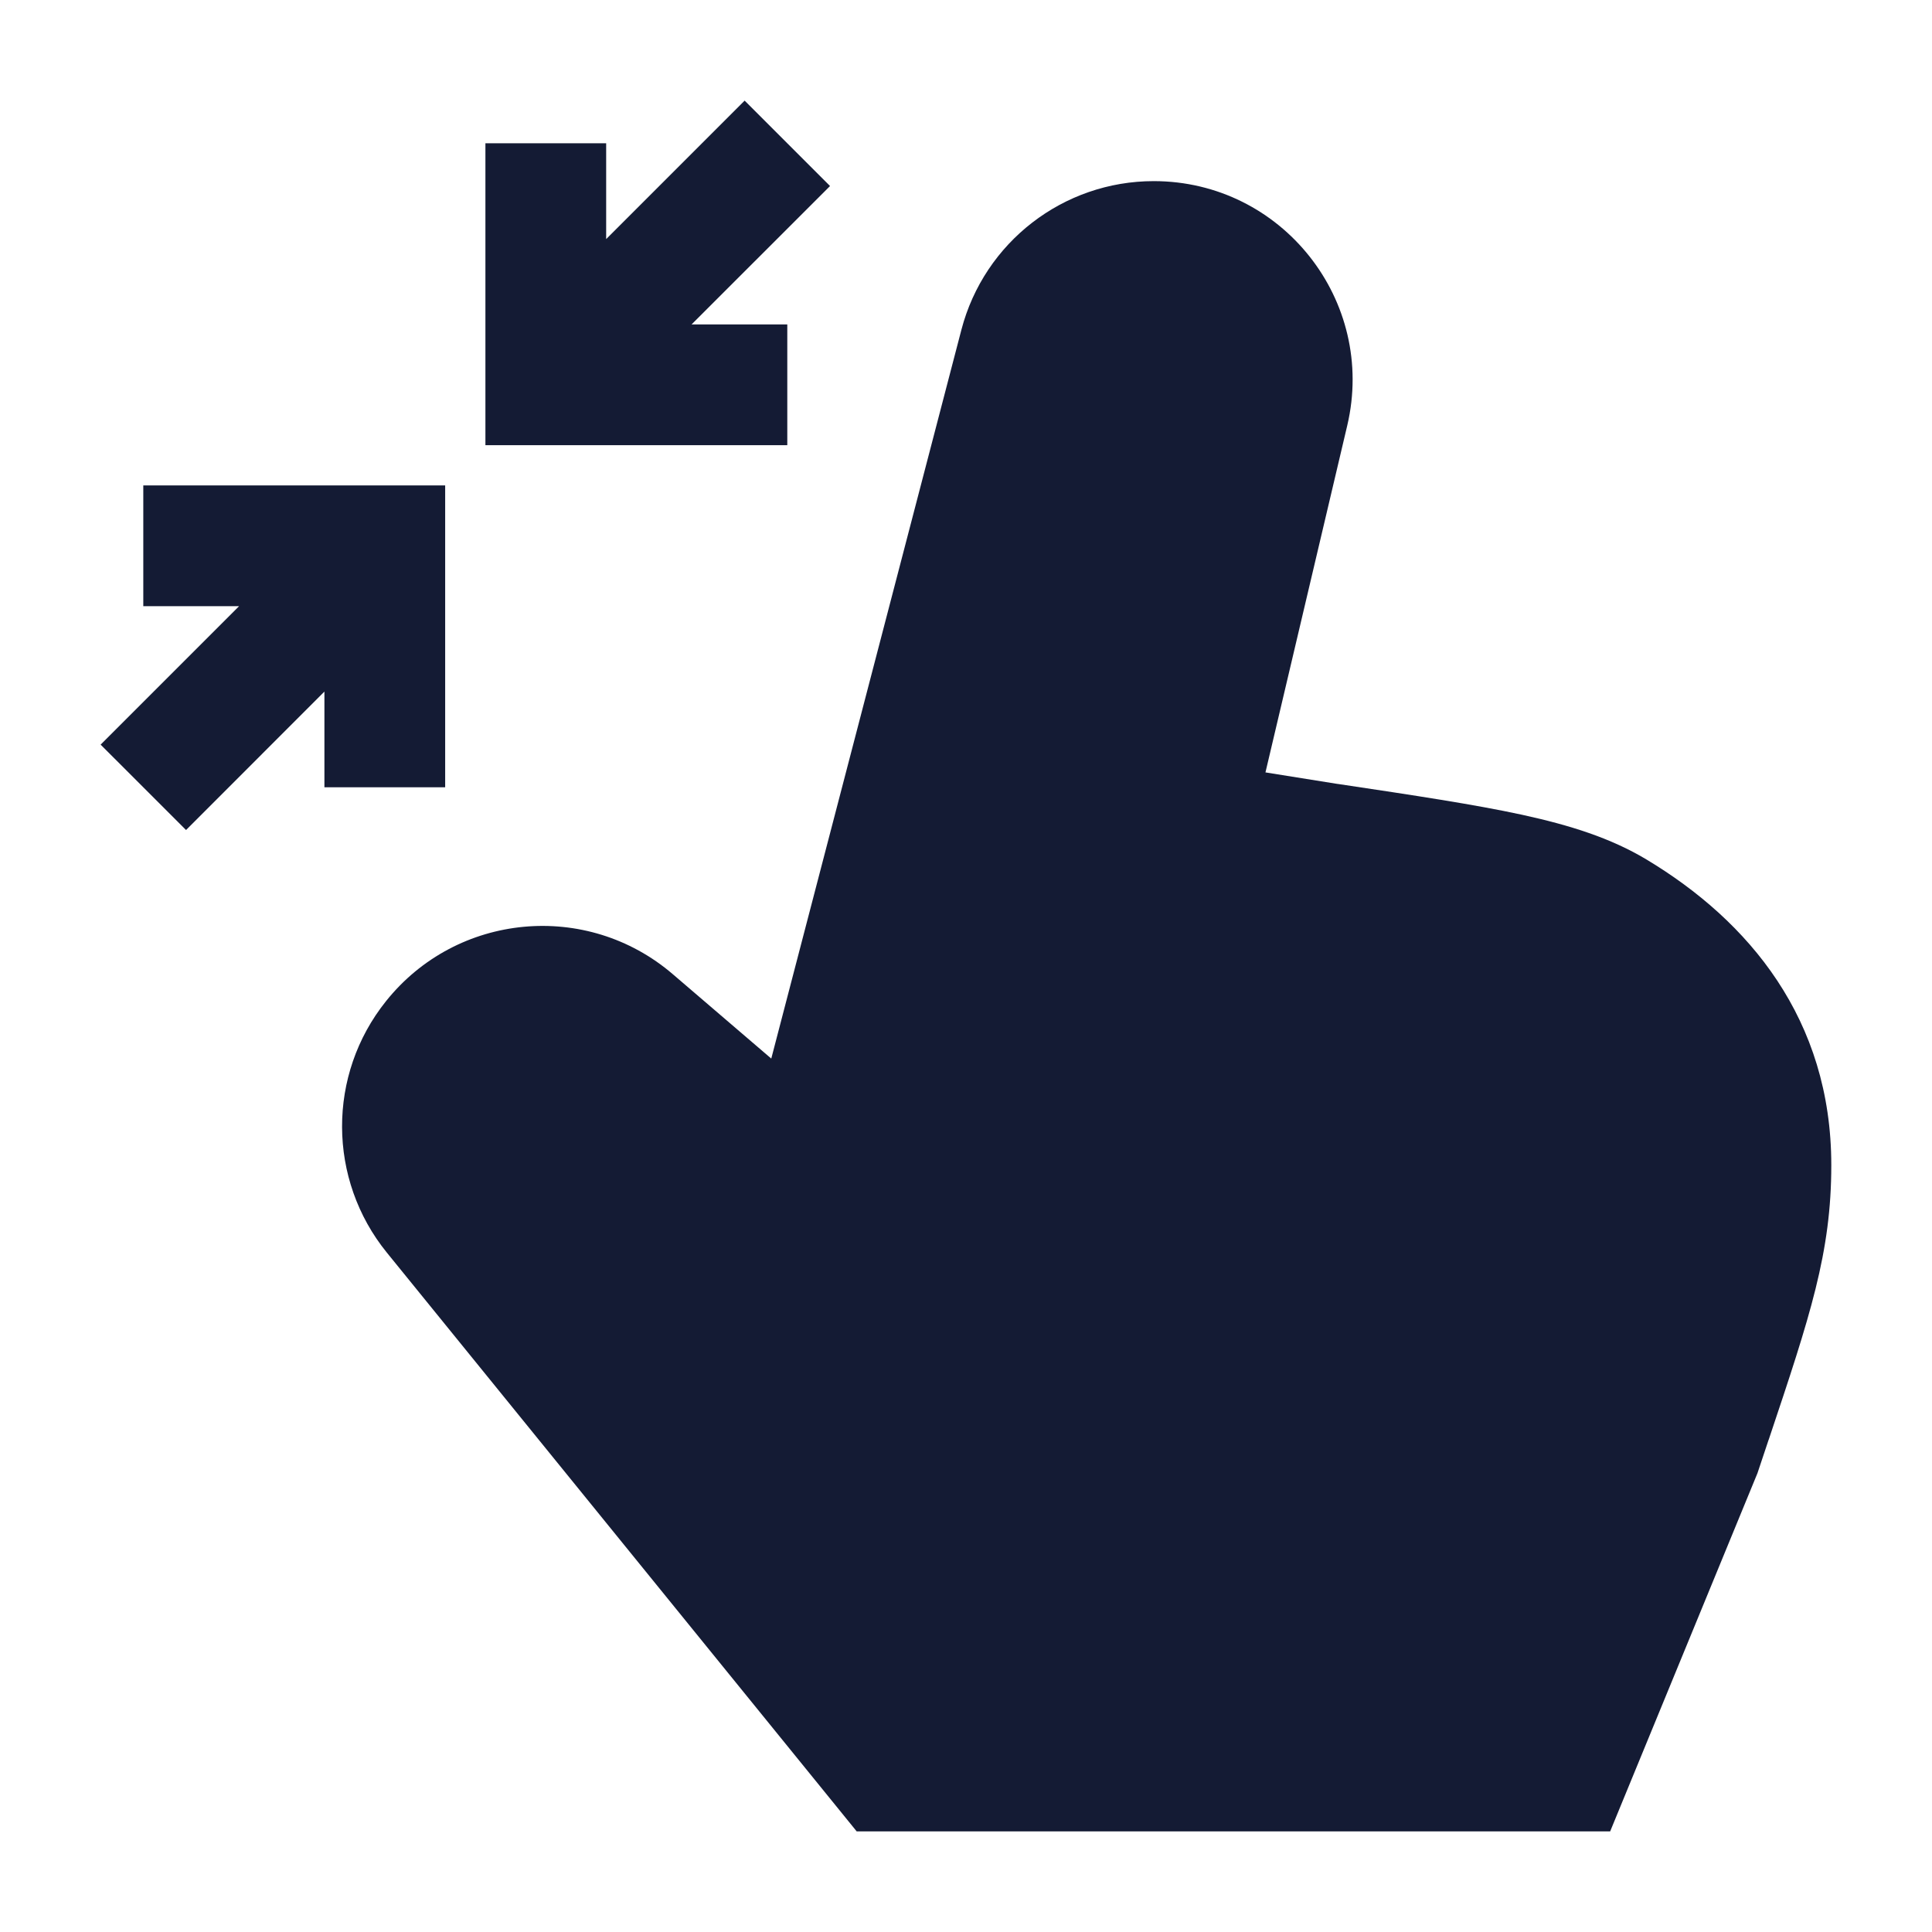 <svg width="24" height="24" viewBox="0 0 24 24" fill="none" xmlns="http://www.w3.org/2000/svg">
<path d="M11.943 4.096C12.227 3.009 13.209 2.25 14.332 2.25C15.925 2.25 17.101 3.736 16.736 5.286L15.72 9.595L16.607 9.737L16.63 9.74C17.572 9.881 18.315 9.993 18.906 10.121C19.507 10.252 20.009 10.411 20.45 10.675C21.727 11.441 22.749 12.663 22.749 14.474C22.749 15.561 22.487 16.345 21.972 17.883L21.971 17.884C21.929 18.009 21.886 18.14 21.84 18.276L21.832 18.3L20.002 22.75L10.642 22.75L4.806 15.561C4.068 14.652 4.063 13.351 4.795 12.437C5.674 11.337 7.289 11.185 8.358 12.102L9.581 13.15L11.943 4.096Z" fill="#141B34"/>
<path fill-rule="evenodd" clip-rule="evenodd" d="M7.53 2.97L9.25 1.25L10.311 2.311L8.591 4.03H9.78V5.53H6.03V1.78H7.53V2.97ZM2.97 7.53H1.78V6.03H5.53V9.78H4.03V8.591L2.311 10.311L1.25 9.25L2.97 7.53Z" fill="#141B34"/>
</svg>
